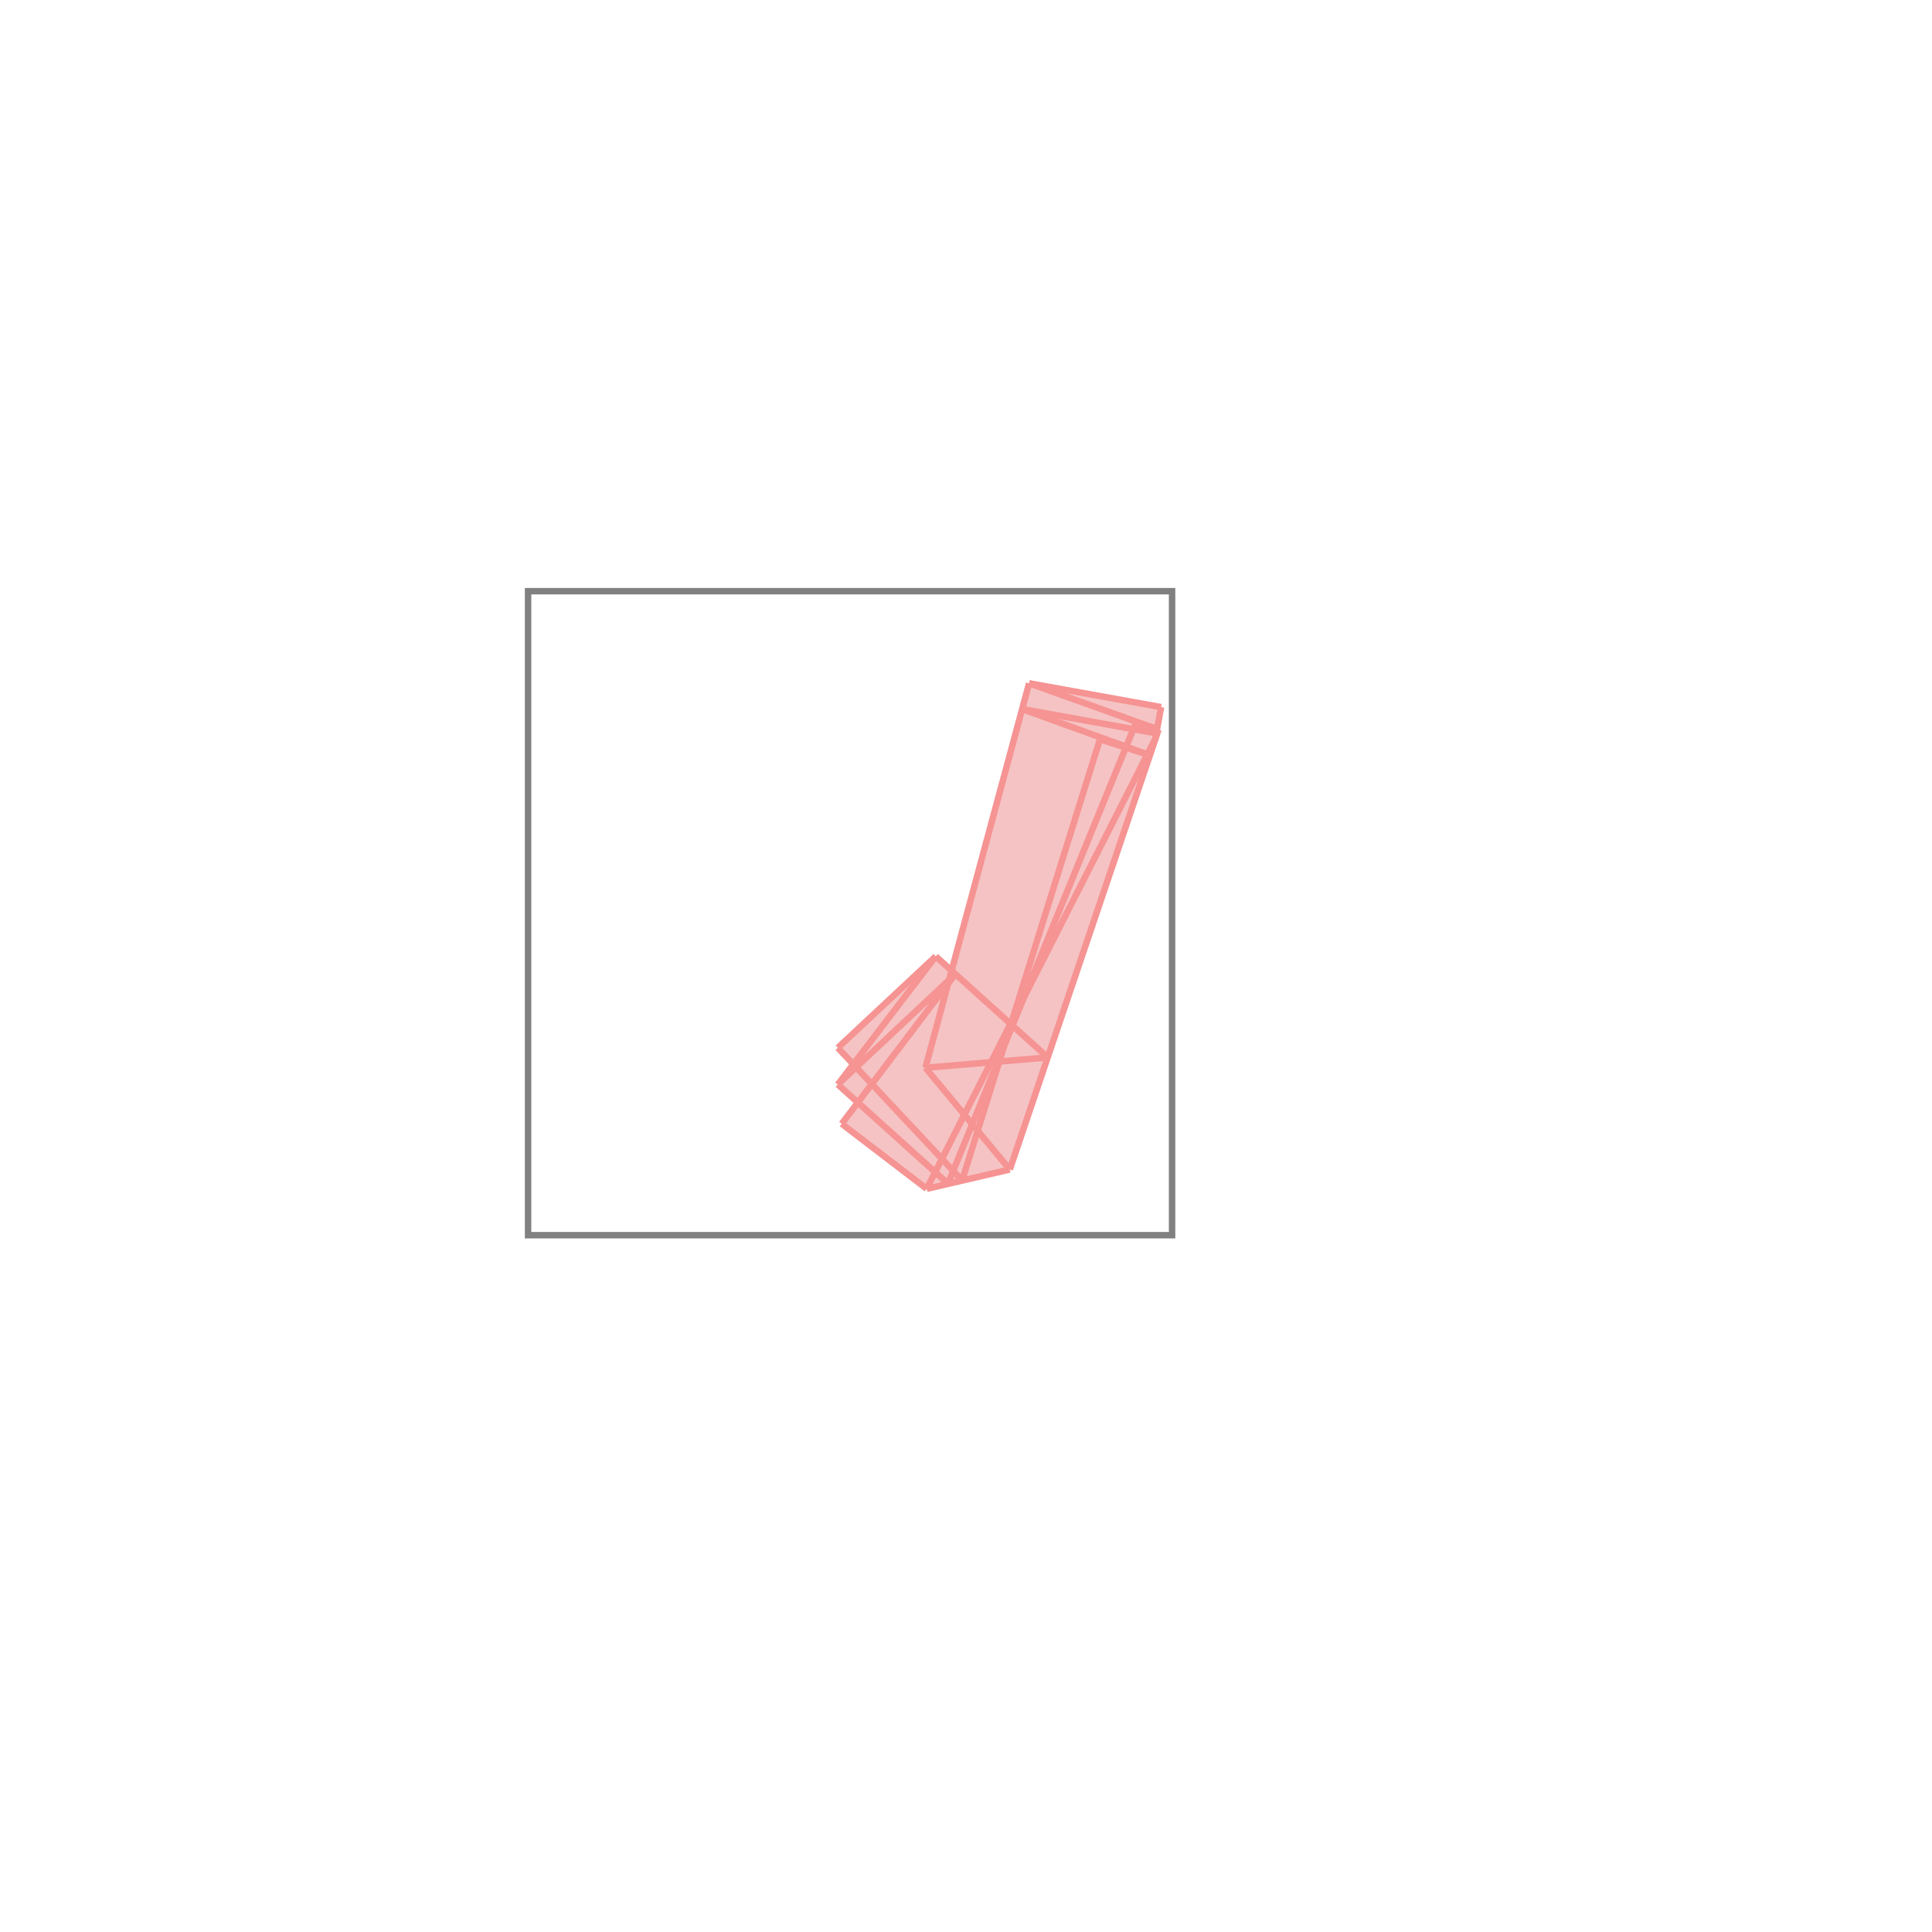 <svg xmlns="http://www.w3.org/2000/svg" viewBox="-1.5 -1.5 3 3">
<g transform="scale(1, -1)">
<path d="M-0.061 -0.346 L0.068 -0.316 L0.299 0.367 L0.297 0.367 L0.303 0.402 L0.098 0.439 L-0.023 -0.007 L-0.047 0.015 L-0.199 -0.127 L-0.175 -0.153 L-0.199 -0.184 L-0.168 -0.212 L-0.193 -0.245 z " fill="rgb(245,195,195)" />
<path d="M-0.68 -0.418 L0.32 -0.418 L0.32 0.582 L-0.68 0.582  z" fill="none" stroke="rgb(128,128,128)" stroke-width="0.01" />
<line x1="-0.061" y1="-0.346" x2="0.294" y2="0.353" style="stroke:rgb(246,147,147);stroke-width:0.01" />
<line x1="-0.028" y1="-0.338" x2="0.264" y2="0.378" style="stroke:rgb(246,147,147);stroke-width:0.01" />
<line x1="0.068" y1="-0.316" x2="0.299" y2="0.367" style="stroke:rgb(246,147,147);stroke-width:0.01" />
<line x1="-0.006" y1="-0.333" x2="0.208" y2="0.352" style="stroke:rgb(246,147,147);stroke-width:0.01" />
<line x1="-0.193" y1="-0.245" x2="-0.017" y2="-0.013" style="stroke:rgb(246,147,147);stroke-width:0.01" />
<line x1="0.294" y1="0.353" x2="0.303" y2="0.402" style="stroke:rgb(246,147,147);stroke-width:0.01" />
<line x1="-0.199" y1="-0.184" x2="-0.047" y2="0.015" style="stroke:rgb(246,147,147);stroke-width:0.01" />
<line x1="-0.063" y1="-0.158" x2="0.098" y2="0.439" style="stroke:rgb(246,147,147);stroke-width:0.01" />
<line x1="-0.199" y1="-0.184" x2="-0.017" y2="-0.013" style="stroke:rgb(246,147,147);stroke-width:0.01" />
<line x1="-0.199" y1="-0.127" x2="-0.047" y2="0.015" style="stroke:rgb(246,147,147);stroke-width:0.01" />
<line x1="-0.061" y1="-0.346" x2="0.068" y2="-0.316" style="stroke:rgb(246,147,147);stroke-width:0.01" />
<line x1="-0.063" y1="-0.158" x2="0.127" y2="-0.142" style="stroke:rgb(246,147,147);stroke-width:0.01" />
<line x1="-0.061" y1="-0.346" x2="-0.193" y2="-0.245" style="stroke:rgb(246,147,147);stroke-width:0.01" />
<line x1="-0.028" y1="-0.338" x2="-0.199" y2="-0.184" style="stroke:rgb(246,147,147);stroke-width:0.01" />
<line x1="-0.006" y1="-0.333" x2="-0.199" y2="-0.127" style="stroke:rgb(246,147,147);stroke-width:0.01" />
<line x1="0.068" y1="-0.316" x2="-0.063" y2="-0.158" style="stroke:rgb(246,147,147);stroke-width:0.01" />
<line x1="0.127" y1="-0.142" x2="-0.047" y2="0.015" style="stroke:rgb(246,147,147);stroke-width:0.01" />
<line x1="0.297" y1="0.361" x2="0.087" y2="0.399" style="stroke:rgb(246,147,147);stroke-width:0.01" />
<line x1="0.286" y1="0.327" x2="0.208" y2="0.352" style="stroke:rgb(246,147,147);stroke-width:0.01" />
<line x1="0.303" y1="0.402" x2="0.098" y2="0.439" style="stroke:rgb(246,147,147);stroke-width:0.01" />
<line x1="0.286" y1="0.327" x2="0.087" y2="0.399" style="stroke:rgb(246,147,147);stroke-width:0.01" />
<line x1="0.299" y1="0.367" x2="0.264" y2="0.378" style="stroke:rgb(246,147,147);stroke-width:0.01" />
<line x1="0.299" y1="0.367" x2="0.098" y2="0.439" style="stroke:rgb(246,147,147);stroke-width:0.01" />
<line x1="0.297" y1="0.361" x2="0.264" y2="0.378" style="stroke:rgb(246,147,147);stroke-width:0.01" />
</g>
</svg>
